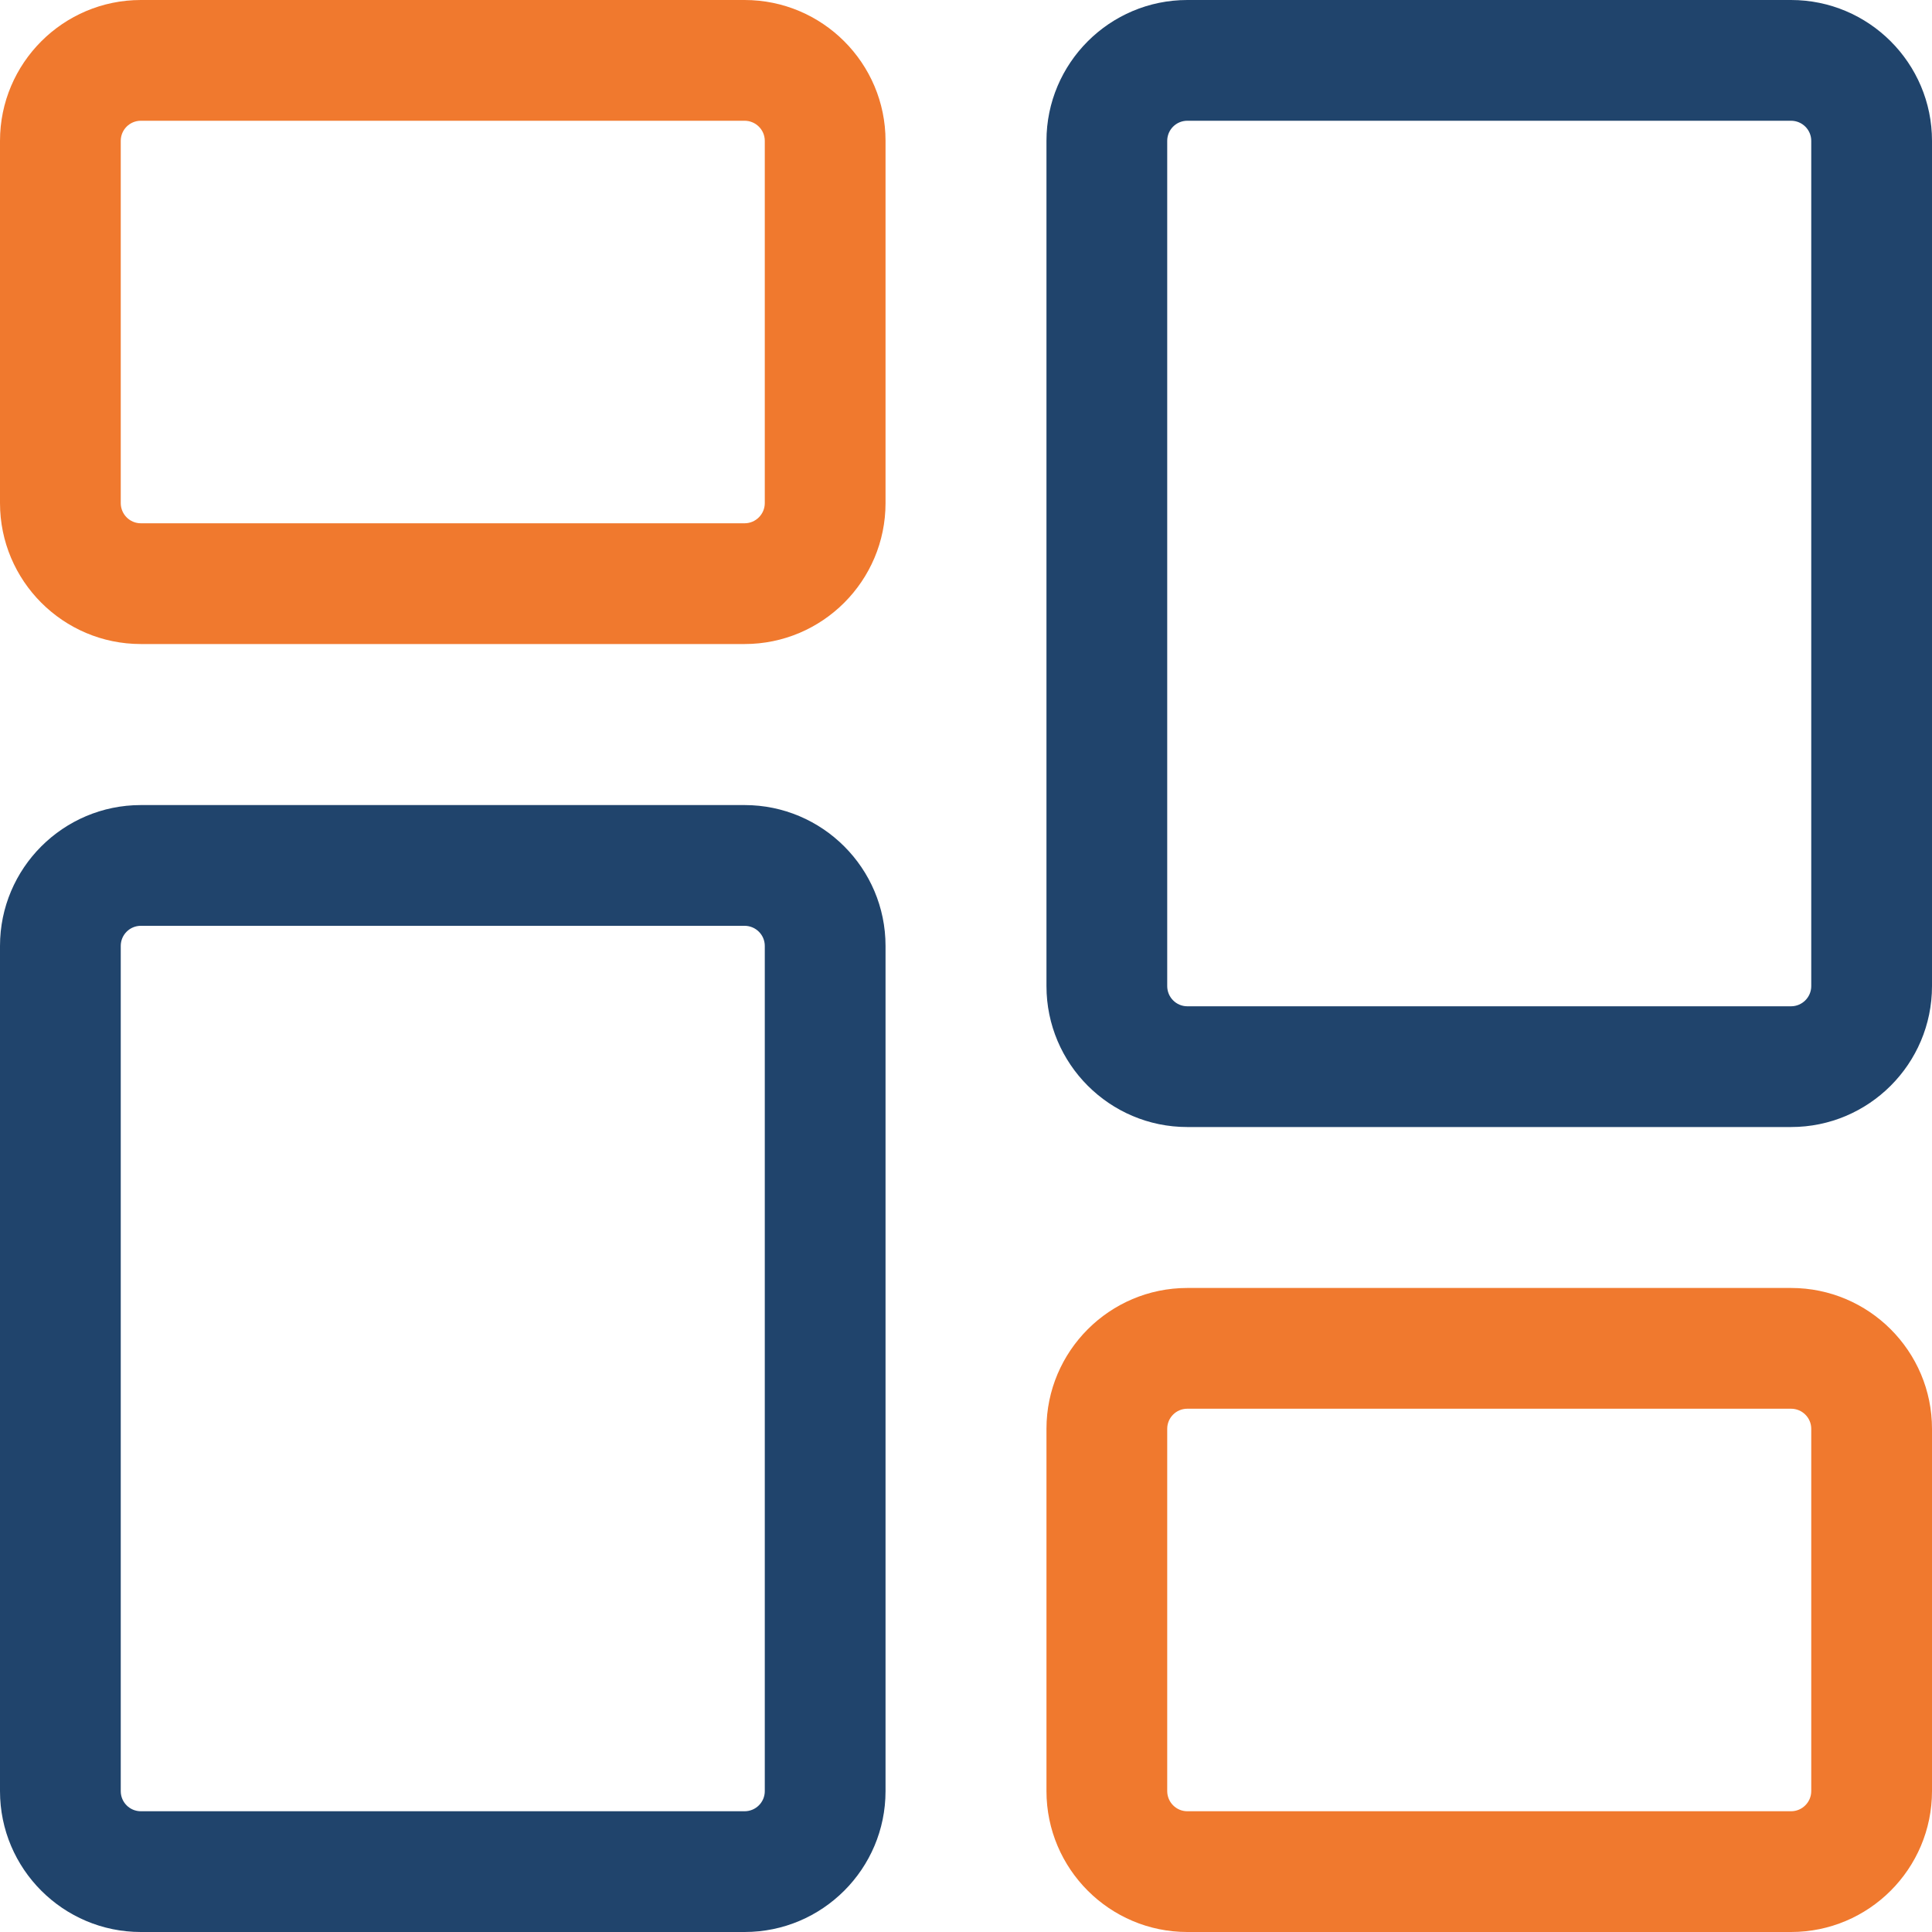 <svg width="20" height="20" viewBox="0 0 20 20" fill="none" xmlns="http://www.w3.org/2000/svg">
<g clip-path="url(#clip0_2120_11433)">
<path d="M7.708 6.667H1.458C0.654 6.667 0 6.013 0 5.208V1.458C0 0.654 0.654 0 1.458 0H7.708C8.513 0 9.167 0.654 9.167 1.458V5.208C9.167 6.013 8.513 6.667 7.708 6.667ZM1.458 1.25C1.343 1.25 1.25 1.343 1.25 1.458V5.208C1.25 5.323 1.343 5.417 1.458 5.417H7.708C7.823 5.417 7.917 5.323 7.917 5.208V1.458C7.917 1.343 7.823 1.25 7.708 1.25H1.458Z" fill="#F0792E"/>
<path d="M7.708 20H1.458C0.654 20 0 19.346 0 18.542V9.792C0 8.988 0.654 8.334 1.458 8.334H7.708C8.513 8.334 9.167 8.988 9.167 9.792V18.542C9.167 19.346 8.513 20 7.708 20ZM1.458 9.584C1.343 9.584 1.25 9.677 1.25 9.792V18.542C1.25 18.657 1.343 18.75 1.458 18.75H7.708C7.823 18.75 7.917 18.657 7.917 18.542V9.792C7.917 9.677 7.823 9.584 7.708 9.584H1.458Z" fill="#20446C"/>
<path d="M18.541 20H12.291C11.487 20 10.833 19.346 10.833 18.541V14.791C10.833 13.987 11.487 13.333 12.291 13.333H18.541C19.346 13.333 20 13.987 20 14.791V18.541C20 19.346 19.346 20 18.541 20ZM12.291 14.583C12.176 14.583 12.083 14.676 12.083 14.791V18.541C12.083 18.656 12.176 18.75 12.291 18.75H18.541C18.656 18.75 18.75 18.656 18.75 18.541V14.791C18.75 14.676 18.656 14.583 18.541 14.583H12.291Z" fill="#F0792E"/>
<path d="M18.541 11.667H12.291C11.487 11.667 10.833 11.013 10.833 10.208V1.458C10.833 0.654 11.487 0 12.291 0H18.541C19.346 0 20 0.654 20 1.458V10.208C20 11.013 19.346 11.667 18.541 11.667ZM12.291 1.25C12.176 1.25 12.083 1.343 12.083 1.458V10.208C12.083 10.323 12.176 10.417 12.291 10.417H18.541C18.656 10.417 18.75 10.323 18.75 10.208V1.458C18.75 1.343 18.656 1.25 18.541 1.25H12.291Z" fill="#20446C"/>
</g>
<defs>
<clipPath id="clip0_2120_11433">
<rect width="20" height="20" fill="white"/>
</clipPath>
</defs>
</svg>
